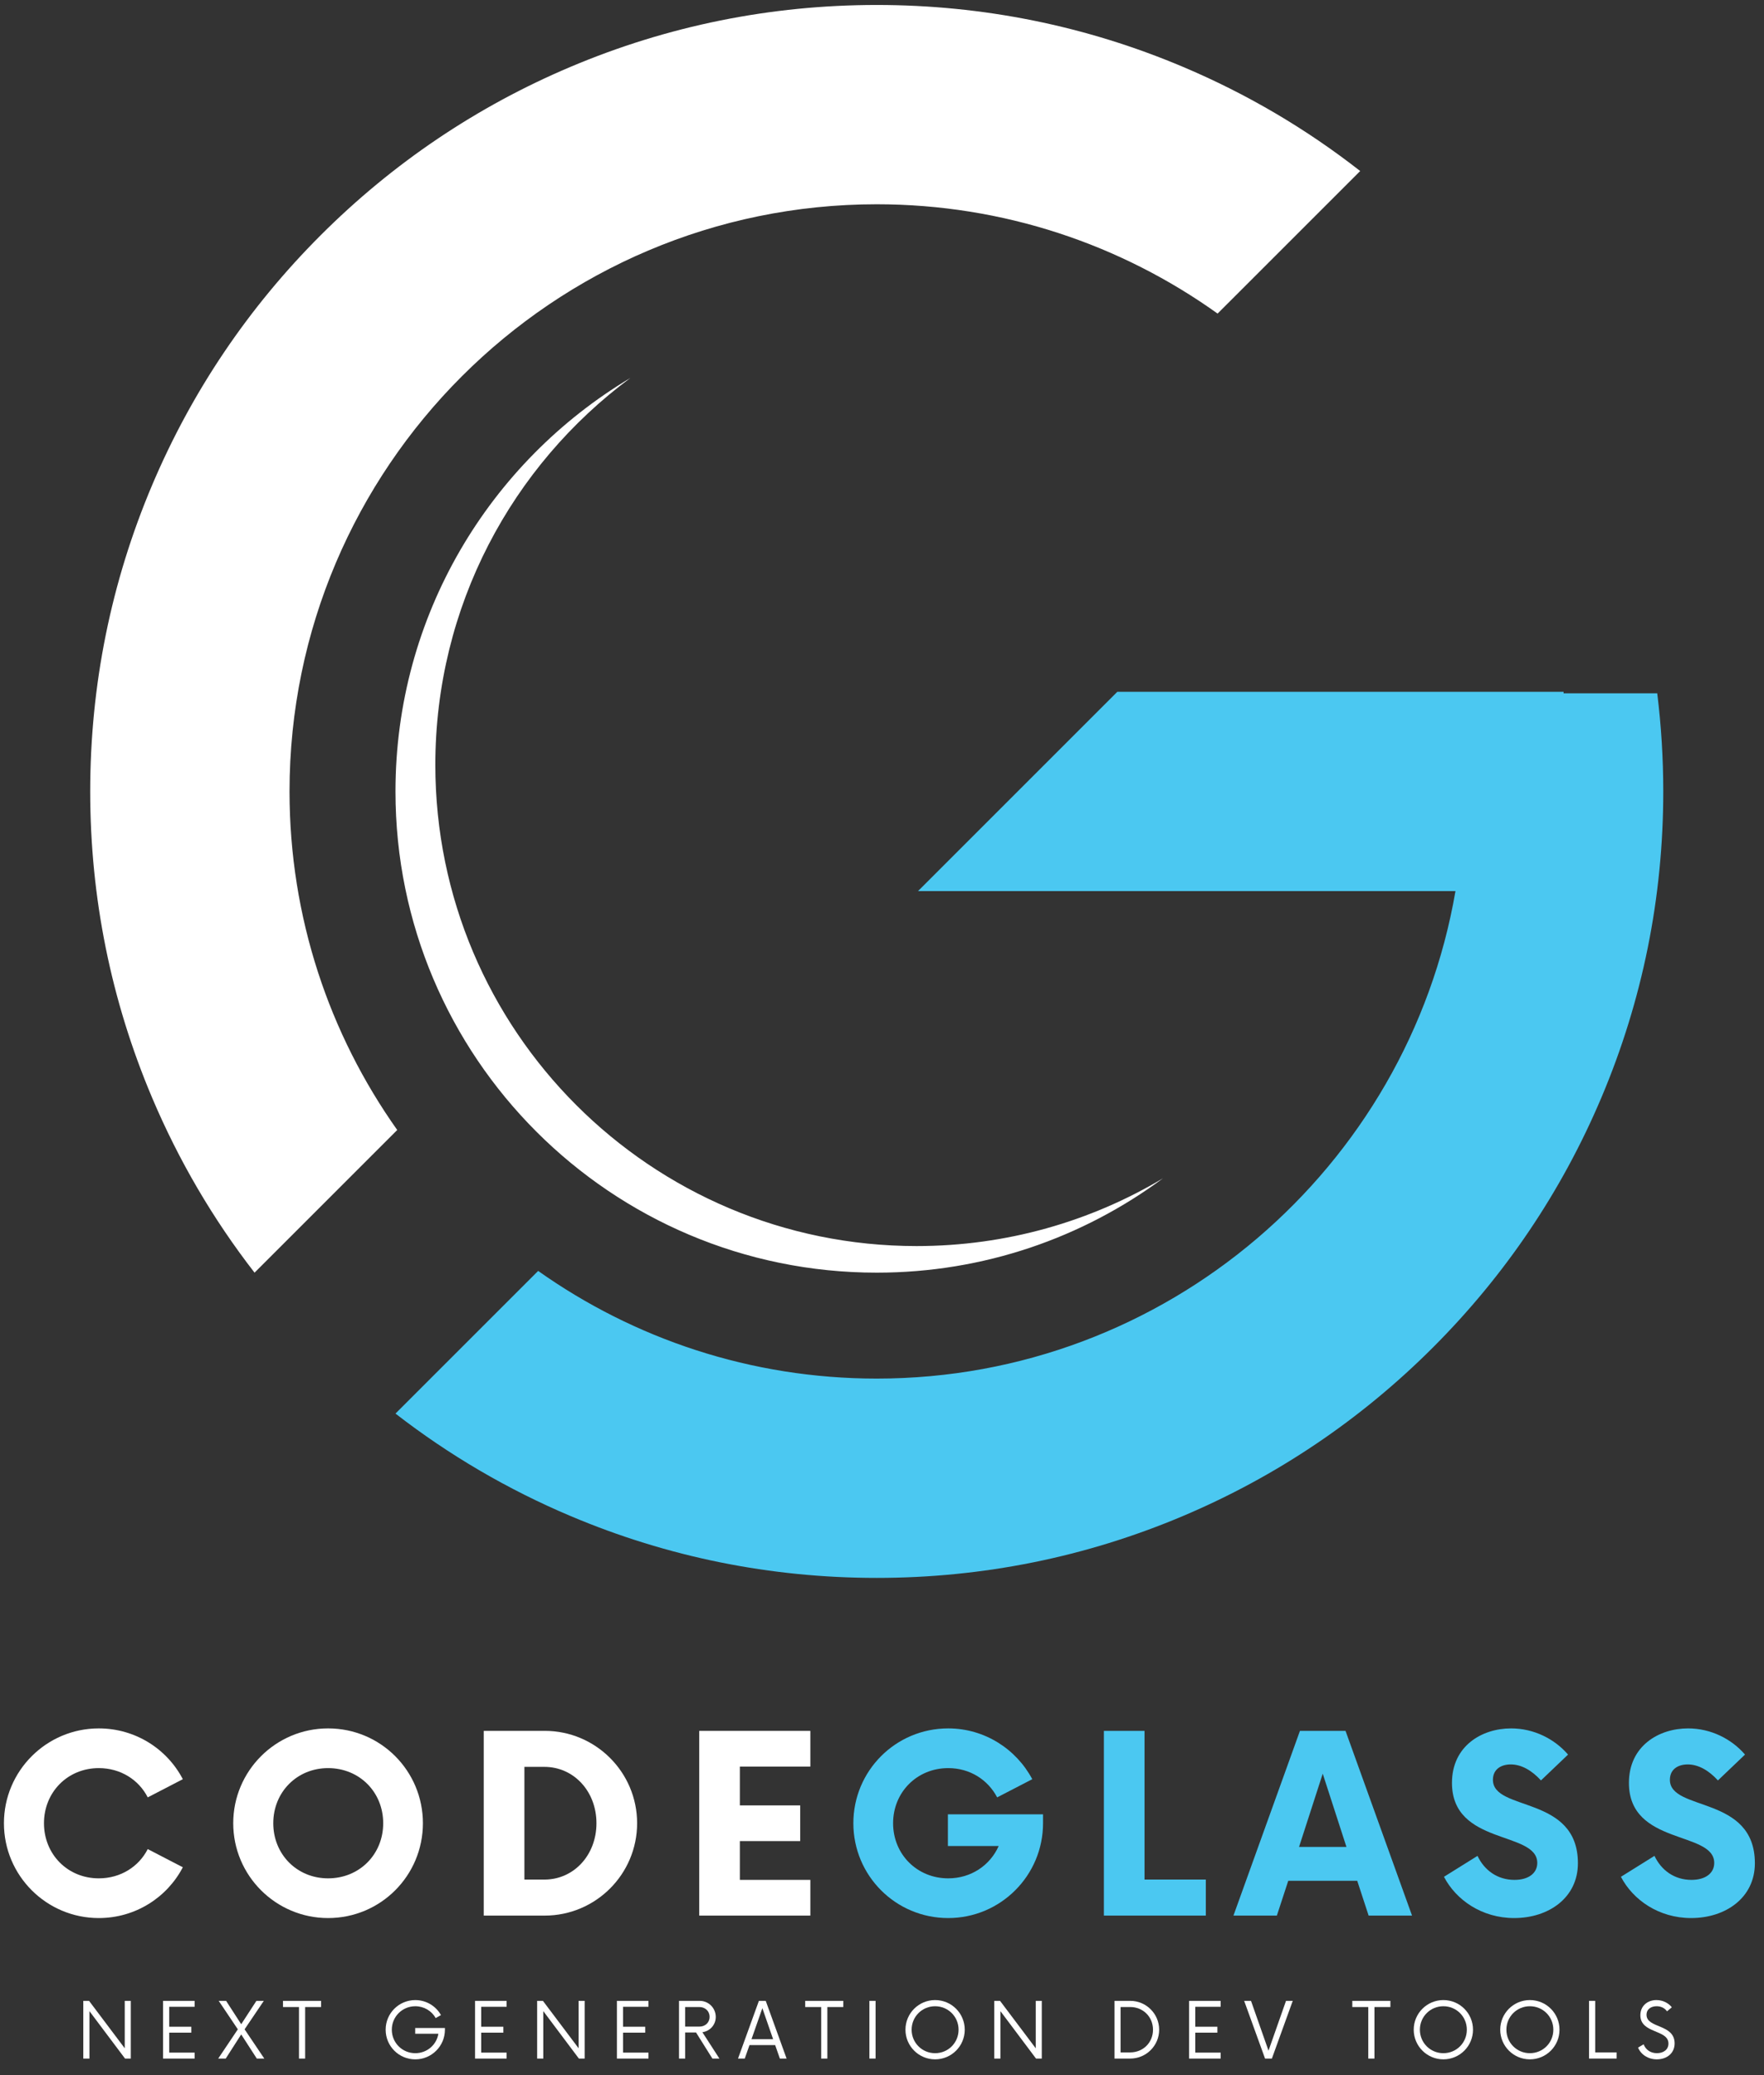 <?xml version="1.0" encoding="utf-8"?>
<!-- Generator: Adobe Illustrator 15.0.0, SVG Export Plug-In . SVG Version: 6.00 Build 0)  -->
<!DOCTYPE svg PUBLIC "-//W3C//DTD SVG 1.1//EN" "http://www.w3.org/Graphics/SVG/1.1/DTD/svg11.dtd">
<svg version="1.1" id="Layer_1" xmlns="http://www.w3.org/2000/svg" xmlns:xlink="http://www.w3.org/1999/xlink" x="0px" y="0px"
	 width="425px" height="500px" viewBox="0 0 425 500" enable-background="new 0 0 425 500" xml:space="preserve">
<rect x="0" y="0" width="425" height="500" fill="#333333" stroke="none"/>
<g>
	<defs>
		<rect id="SVGID_1_" x="21.729" y="1.198" width="306.271" height="305.468"/>
	</defs>
	<clipPath id="SVGID_2_">
		<use xlink:href="#SVGID_1_"  overflow="visible"/>
	</clipPath>
	<g clip-path="url(#SVGID_2_)">
		<path fill="#FFFFFF" d="M69.755,190.698c0-78.01,63.469-141.479,141.474-141.479c30.593,0,58.958,9.766,82.125,26.338
			l34.354-34.349C314.661,31.01,300.37,22.599,285,16.104c-23.381-9.885-48.197-14.906-73.771-14.906
			c-25.567,0-50.385,5.021-73.766,14.906c-22.567,9.542-42.828,23.203-60.224,40.599c-17.396,17.396-31.058,37.656-40.604,60.224
			c-9.885,23.38-14.901,48.198-14.901,73.771c0,25.568,5.016,50.386,14.901,73.765c6.412,15.156,14.683,29.277,24.693,42.184
			l34.375-34.375C79.365,249.198,69.755,221.052,69.755,190.698"/>
	</g>
</g>
<g>
	<defs>
		<rect id="SVGID_3_" x="94.667" y="166.667" width="306.063" height="213.531"/>
	</defs>
	<clipPath id="SVGID_4_">
		<use xlink:href="#SVGID_3_"  overflow="visible"/>
	</clipPath>
	<g clip-path="url(#SVGID_4_)">
		<path fill="#4BC8F1" d="M399.276,167.052h-22.558v-0.365H269.197l-48.02,48.021h129.489
			c-11.438,66.614-69.61,117.463-139.438,117.463c-30.349,0-58.505-9.609-81.573-25.943L95.281,340.6
			c12.912,10.01,27.026,18.281,42.182,24.688c23.38,9.891,48.198,14.906,73.766,14.906c25.574,0,50.39-5.016,73.771-14.906
			c22.567-9.543,42.828-23.203,60.224-40.6c17.396-17.396,31.058-37.656,40.6-60.225c9.891-23.379,14.906-48.197,14.906-73.765
			C400.729,182.74,400.239,174.849,399.276,167.052"/>
	</g>
</g>
<path fill="#FFFFFF" d="M220.834,300.24c-64.037,0-115.949-51.912-115.949-115.949c0-38.208,18.484-72.099,46.995-93.224
	c-33.896,20.239-56.599,57.281-56.599,99.63c0,64.037,51.912,115.949,115.948,115.949c25.833,0,49.687-8.449,68.964-22.73
	C262.828,294.281,242.525,300.24,220.834,300.24"/>
<g>
	<g transform="translate(-1.347, 346.171)">
		<g>
			<path fill="#FFFFFF" d="M25.145,115.984c8.828,0,16.469-4.969,20.25-12.239l-8.453-4.38c-2.151,4.229-6.531,7.052-11.797,7.052
				c-7.495,0-13.203-5.786-13.203-13.281s5.708-13.281,13.203-13.281c5.266,0,9.646,2.823,11.797,7.052l8.453-4.38
				c-3.781-7.271-11.422-12.24-20.25-12.24c-12.609,0-22.849,10.24-22.849,22.85S12.536,115.984,25.145,115.984z"/>
		</g>
	</g>
</g>
<g>
	<g transform="translate(40.086, 346.171)">
		<g>
			<path fill="#FFFFFF" d="M38.956,115.984c12.688,0,22.849-10.239,22.849-22.849s-10.162-22.85-22.849-22.85
				c-12.609,0-22.849,10.24-22.849,22.85S26.346,115.984,38.956,115.984z M38.956,106.417c-7.495,0-13.203-5.786-13.203-13.281
				s5.708-13.281,13.203-13.281c7.568,0,13.281,5.786,13.281,13.281S46.523,106.417,38.956,106.417z"/>
		</g>
	</g>
</g>
<g>
	<g transform="translate(84.133, 346.171)">
		<g>
			<path fill="#FFFFFF" d="M32.419,115.39h14.693c12.239,0,22.255-9.942,22.255-22.255S59.351,70.879,47.112,70.879H32.419V115.39z
				 M42.211,106.713V79.557h4.823c7.047,0,12.536,5.864,12.536,13.578s-5.489,13.578-12.536,13.578H42.211z"/>
		</g>
	</g>
</g>
<g>
	<g transform="translate(122.784, 346.171)">
		<g>
			<path fill="#FFFFFF" d="M72.454,79.484v-8.604H45.678v44.511h26.776v-8.604H55.47v-9.35h14.537v-8.604H55.47v-9.35H72.454z"/>
		</g>
	</g>
</g>
<g>
	<g transform="translate(13.779, 372.008)">
		<g>
			<path fill="#FFFFFF" d="M16.275,110.096v11.428l-8.599-11.428H6.286v13.906H7.77v-11.427l8.573,11.427h1.391v-13.906H16.275z"/>
		</g>
	</g>
</g>
<g>
	<g transform="translate(28.108, 372.008)">
		<g>
			<path fill="#FFFFFF" d="M18.781,111.534v-1.438h-7.604v13.906h7.604v-1.438h-6.12v-4.797h5.333v-1.438h-5.333v-4.797H18.781z"/>
		</g>
	</g>
</g>
<g>
	<g transform="translate(39.414, 372.008)">
		<g>
			<path fill="#FFFFFF" d="M24.263,124.003l-4.75-7.047l4.636-6.859h-1.787l-3.662,5.631l-3.641-5.631h-1.781l4.609,6.859
				l-4.729,7.047h1.813l3.729-5.817l3.755,5.817H24.263z"/>
		</g>
	</g>
</g>
<g>
	<g transform="translate(50.981, 372.008)">
		<g>
			<path fill="#FFFFFF" d="M26.379,110.096h-9.177v1.484h3.849v12.422h1.484v-12.422h3.844V110.096z"/>
		</g>
	</g>
</g>
<g>
	<g transform="translate(61.385, 372.008)">
	</g>
</g>
<g>
	<g transform="translate(68.784, 372.008)">
		<g>
			<path fill="#FFFFFF" d="M31.251,116.633v1.391h5.583c-0.438,2.688-2.755,4.682-5.563,4.682c-3.13,0-5.656-2.505-5.656-5.656
				c0-3.15,2.526-5.656,5.656-5.656c2.109,0,3.964,1.136,4.917,2.85l1.271-0.719c-1.203-2.151-3.521-3.615-6.188-3.615
				c-3.963,0-7.141,3.198-7.141,7.141c0,3.938,3.177,7.141,7.141,7.141c3.943,0,7.141-3.203,7.141-7.141v-0.416H31.251z"/>
		</g>
	</g>
</g>
<g>
	<g transform="translate(84.484, 372.008)">
		<g>
			<path fill="#FFFFFF" d="M37.573,111.534v-1.438h-7.604v13.906h7.604v-1.438h-6.12v-4.797h5.333v-1.438h-5.333v-4.797H37.573z"/>
		</g>
	</g>
</g>
<g>
	<g transform="translate(95.791, 372.008)">
		<g>
			<path fill="#FFFFFF" d="M43.613,110.096v11.428l-8.599-11.428h-1.391v13.906h1.484v-11.427l8.573,11.427h1.391v-13.906H43.613z"
				/>
		</g>
	</g>
</g>
<g>
	<g transform="translate(110.119, 372.008)">
		<g>
			<path fill="#FFFFFF" d="M46.118,111.534v-1.438h-7.604v13.906h7.604v-1.438h-6.12v-4.797h5.333v-1.438h-5.333v-4.797H46.118z"/>
		</g>
	</g>
</g>
<g>
	<g transform="translate(121.426, 372.008)">
		<g>
			<path fill="#FFFFFF" d="M47.798,117.654c1.833-0.255,3.224-1.786,3.224-3.667c0-2.177-1.74-3.891-3.87-3.891h-4.984v13.906h1.484
				v-6.281h2.62l3.938,6.281h1.692L47.798,117.654z M43.652,116.305v-4.725h3.406c1.391,0,2.479,0.969,2.479,2.365
				c0,1.411-1.068,2.359-2.479,2.359H43.652z"/>
		</g>
	</g>
</g>
<g>
	<g transform="translate(133.358, 372.008)">
		<g>
			<path fill="#FFFFFF" d="M54.536,124.003h1.62l-5.026-13.906h-1.646l-5.031,13.906h1.625l1.136-3.244h6.188L54.536,124.003z
				 M47.697,119.341l2.62-7.484l2.594,7.484H47.697z"/>
		</g>
	</g>
</g>
<g>
	<g transform="translate(145.342, 372.008)">
		<g>
			<path fill="#FFFFFF" d="M57.833,110.096h-9.177v1.484h3.849v12.422h1.484v-12.422h3.844V110.096z"/>
		</g>
	</g>
</g>
<g>
	<g transform="translate(155.745, 372.008)">
		<g>
			<path fill="#FFFFFF" d="M53.722,124.003h1.484v-13.906h-1.484V124.003z"/>
		</g>
	</g>
</g>
<g>
	<g transform="translate(162.762, 372.008)">
		<g>
			<path fill="#FFFFFF" d="M62.531,124.19c3.963,0,7.141-3.203,7.141-7.141c0-3.942-3.178-7.141-7.141-7.141
				c-3.943,0-7.141,3.198-7.141,7.141C55.39,120.987,58.587,124.19,62.531,124.19z M62.531,122.706
				c-3.131,0-5.656-2.505-5.656-5.656c0-3.15,2.525-5.656,5.656-5.656c3.15,0,5.656,2.506,5.656,5.656
				C68.187,120.201,65.681,122.706,62.531,122.706z"/>
		</g>
	</g>
</g>
<g>
	<g transform="translate(178.393, 372.008)">
		<g>
			<path fill="#FFFFFF" d="M71.146,110.096v11.428l-8.599-11.428h-1.391v13.906h1.484v-11.427l8.573,11.427h1.391v-13.906H71.146z"
				/>
		</g>
	</g>
</g>
<g>
	<g transform="translate(192.721, 372.008)">
	</g>
</g>
<g>
	<g transform="translate(200.12, 372.008)">
		<g>
			<path fill="#FFFFFF" d="M68.399,124.003h3.803c3.822,0,6.953-3.104,6.953-6.953c0-3.849-3.131-6.953-6.953-6.953h-3.803V124.003z
				 M69.858,122.518v-10.938h2.317c3.083,0,5.495,2.339,5.495,5.469c0,3.131-2.412,5.469-5.495,5.469H69.858z"/>
		</g>
	</g>
</g>
<g>
	<g transform="translate(213.511, 372.008)">
		<g>
			<path fill="#FFFFFF" d="M80.582,111.534v-1.438h-7.604v13.906h7.604v-1.438h-6.12v-4.797h5.334v-1.438h-5.334v-4.797H80.582z"/>
		</g>
	</g>
</g>
<g>
	<g transform="translate(224.818, 372.008)">
		<g>
			<path fill="#FFFFFF" d="M85.022,110.096l-4.219,12.006l-4.219-12.006h-1.646l5.031,13.906h1.646l5.026-13.906H85.022z"/>
		</g>
	</g>
</g>
<g>
	<g transform="translate(236.801, 372.008)">
	</g>
</g>
<g>
	<g transform="translate(244.201, 372.008)">
		<g>
			<path fill="#FFFFFF" d="M90.786,110.096h-9.177v1.484h3.849v12.422h1.484v-12.422h3.844V110.096z"/>
		</g>
	</g>
</g>
<g>
	<g transform="translate(254.604, 372.008)">
		<g>
			<path fill="#FFFFFF" d="M93.144,124.19c3.964,0,7.141-3.203,7.141-7.141c0-3.942-3.177-7.141-7.141-7.141
				c-3.942,0-7.141,3.198-7.141,7.141C86.003,120.987,89.201,124.19,93.144,124.19z M93.144,122.706
				c-3.13,0-5.656-2.505-5.656-5.656c0-3.15,2.526-5.656,5.656-5.656c3.151,0,5.656,2.506,5.656,5.656
				C98.8,120.201,96.295,122.706,93.144,122.706z"/>
		</g>
	</g>
</g>
<g>
	<g transform="translate(270.235, 372.008)">
		<g>
			<path fill="#FFFFFF" d="M98.355,124.19c3.963,0,7.141-3.203,7.141-7.141c0-3.942-3.178-7.141-7.141-7.141
				c-3.943,0-7.141,3.198-7.141,7.141C91.214,120.987,94.411,124.19,98.355,124.19z M98.355,122.706
				c-3.131,0-5.656-2.505-5.656-5.656c0-3.15,2.525-5.656,5.656-5.656c3.15,0,5.656,2.506,5.656,5.656
				C104.011,120.201,101.505,122.706,98.355,122.706z"/>
		</g>
	</g>
</g>
<g>
	<g transform="translate(285.866, 372.008)">
		<g>
			<path fill="#FFFFFF" d="M98.465,122.518v-12.422h-1.484v13.906h6.651v-1.484H98.465z"/>
		</g>
	</g>
</g>
<g>
	<g transform="translate(295.488, 372.008)">
		<g>
			<path fill="#FFFFFF" d="M103.689,124.19c2.364,0,4.286-1.416,4.286-3.849c0-4.729-6.766-3.573-6.766-6.886
				c0-1.391,1.136-2.063,2.433-2.063c1.067,0,1.947,0.443,2.505,1.229l1.156-0.974c-0.766-0.975-2.109-1.74-3.708-1.74
				c-2.131,0-3.87,1.391-3.87,3.662c0,4.474,6.766,3.364,6.766,6.817c0,1.484-1.224,2.317-2.781,2.317
				c-1.573,0-2.708-0.859-3.198-2.135l-1.344,0.791C99.886,123.076,101.626,124.19,103.689,124.19z"/>
		</g>
	</g>
</g>
<g>
	<g transform="translate(152.087, 346.171)">
		<g>
			<path fill="#4BC8F1" d="M76.29,90.984v7.641h12.238c-2.078,4.672-6.676,7.792-12.166,7.792c-7.49,0-13.275-5.786-13.275-13.281
				s5.785-13.281,13.275-13.281c5.266,0,9.572,2.823,11.797,7.052l8.459-4.38c-3.859-7.271-11.5-12.24-20.256-12.24
				c-12.682,0-22.849,10.24-22.849,22.85s10.167,22.849,22.849,22.849c12.615,0,22.85-10.239,22.85-22.849v-2.151H76.29z"/>
		</g>
	</g>
</g>
<g>
	<g transform="translate(196.189, 346.171)">
		<g>
			<path fill="#4BC8F1" d="M79.562,106.713V70.879h-9.791v44.511h24.557v-8.677H79.562z"/>
		</g>
	</g>
</g>
<g>
	<g transform="translate(223.604, 346.171)">
		<g>
			<path fill="#4BC8F1" d="M106.139,115.39h10.458l-16.025-44.511H89.592L73.571,115.39h10.458l2.745-8.385h16.619L106.139,115.39z
				 M89.373,98.849l5.708-17.656l5.714,17.656H89.373z"/>
		</g>
	</g>
</g>
<g>
	<g transform="translate(260.031, 346.171)">
		<g>
			<path fill="#4BC8F1" d="M104.776,115.984c8.313,0,15.359-4.896,15.359-13.203c0-16.469-20.475-12.391-20.475-20.104
				c0-2.526,1.928-3.709,4.303-3.709c2.521,0,5.041,1.406,7.271,3.854l6.526-6.229c-3.266-3.786-8.234-6.308-13.725-6.308
				c-7.047,0-14.244,4.229-14.244,13.131c0,15.136,20.552,11.5,20.552,19.286c0,2.448-2.078,4.084-5.489,4.084
				c-4.084,0-7.271-2.303-8.906-5.787l-8.084,5.042C90.755,111.609,96.989,115.984,104.776,115.984z"/>
		</g>
	</g>
</g>
<g>
	<g transform="translate(292.007, 346.171)">
		<g>
			<path fill="#4BC8F1" d="M115.435,115.984c8.313,0,15.359-4.896,15.359-13.203c0-16.469-20.475-12.391-20.475-20.104
				c0-2.526,1.928-3.709,4.303-3.709c2.521,0,5.041,1.406,7.271,3.854l6.526-6.229c-3.266-3.786-8.234-6.308-13.725-6.308
				c-7.047,0-14.244,4.229-14.244,13.131c0,15.136,20.552,11.5,20.552,19.286c0,2.448-2.078,4.084-5.489,4.084
				c-4.084,0-7.271-2.303-8.906-5.787l-8.084,5.042C101.413,111.609,107.648,115.984,115.435,115.984z"/>
		</g>
	</g>
</g>
</svg>
